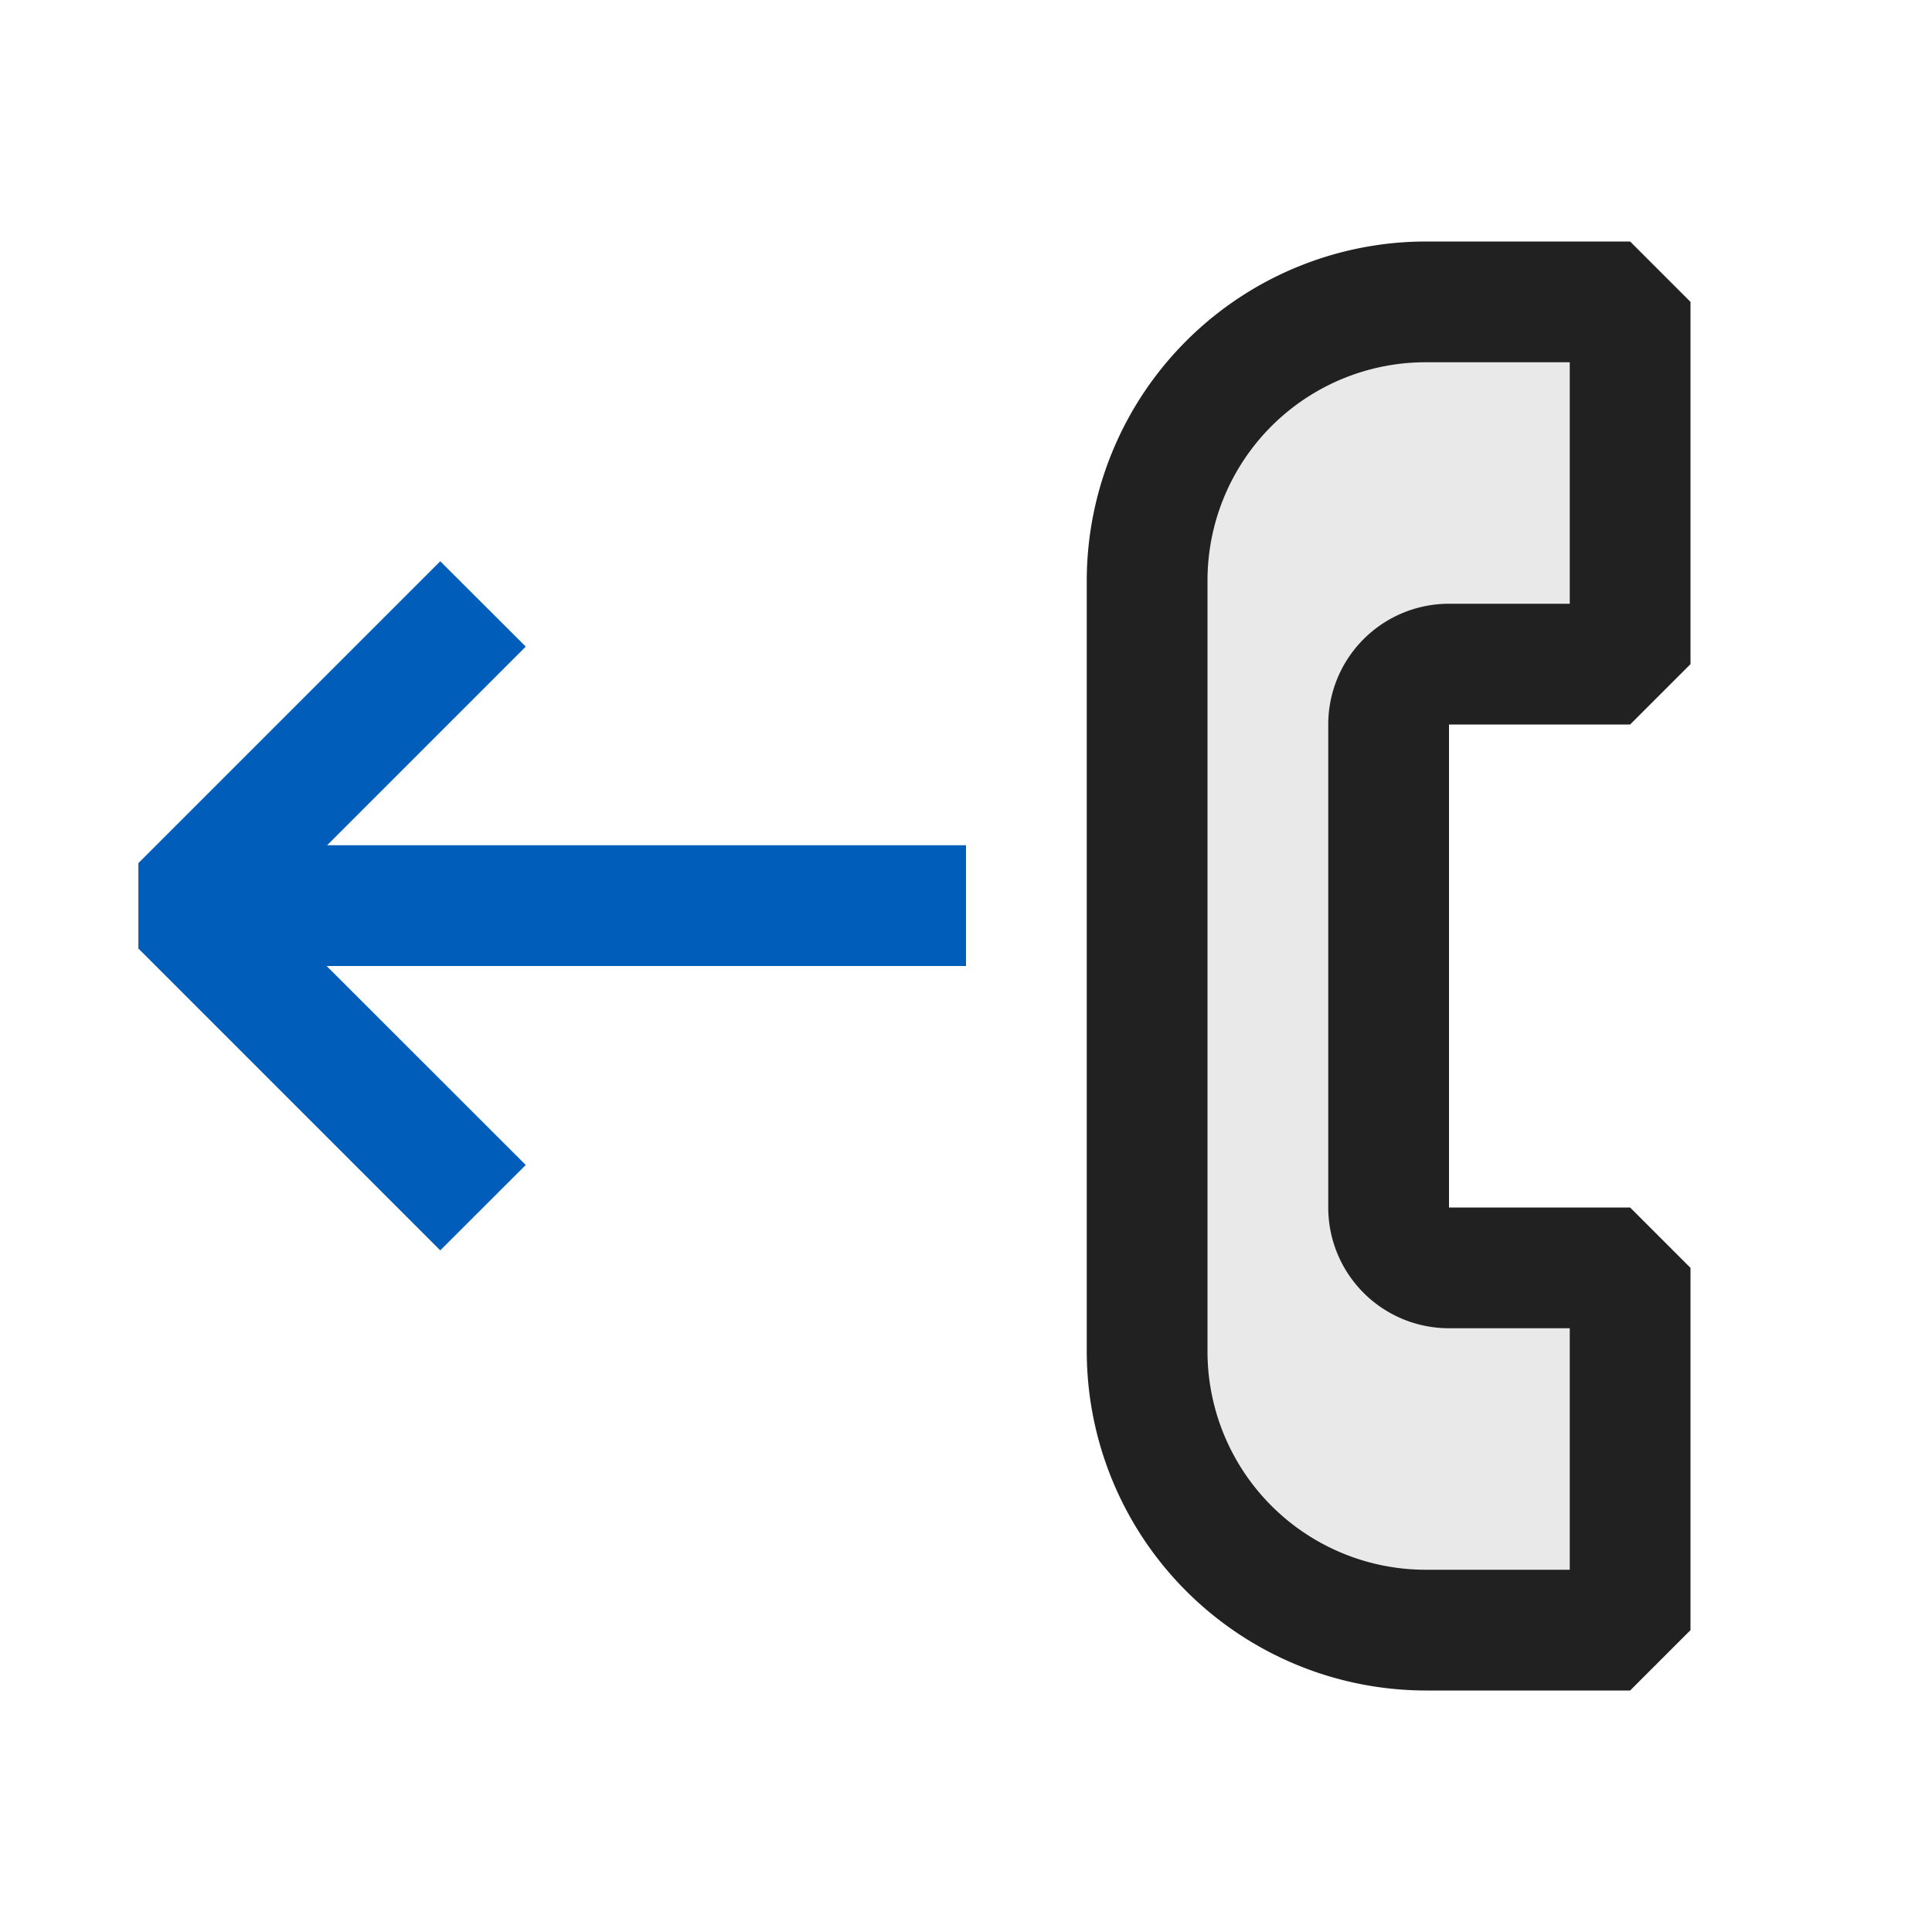 <svg xmlns="http://www.w3.org/2000/svg" viewBox="0 0 16 16">
  <defs>
    <style>.canvas{fill: none; opacity: 0;}.light-defaultgrey-10{fill: #212121; opacity: 0.1;}.light-defaultgrey{fill: #212121; opacity: 1;}.light-blue{fill: #005dba; opacity: 1;}</style>
  </defs>
  <title>IconLightCallFrom</title>
  <g id="canvas" class="canvas">
    <path class="canvas" d="M16,16H0V0H16Z" />
  </g>
  <g id="level-1">
    <path class="light-defaultgrey-10" d="M11.809,2.5H13.5v3h-2v5h2v3H11.809A2.312,2.312,0,0,1,9.5,11.191V4.809A2.312,2.312,0,0,1,11.809,2.5Z" />
    <path class="light-defaultgrey" d="M9,4.809v6.382A2.812,2.812,0,0,0,11.809,14H13.5l.5-.5v-3l-.5-.5H12V6h1.5l.5-.5v-3L13.5,2H11.809A2.812,2.812,0,0,0,9,4.809ZM13,3V5H12a1,1,0,0,0-1,1v4a1,1,0,0,0,1,1h1v2H11.811A1.808,1.808,0,0,1,10,11.191V4.809A1.808,1.808,0,0,1,11.811,3Z" />
    <path class="light-blue" d="M1.146,7.855V7.148l2.5-2.5.708.707L2.709,7H8V8H2.705L4.354,9.648l-.708.707Z" />
  </g>
</svg>
